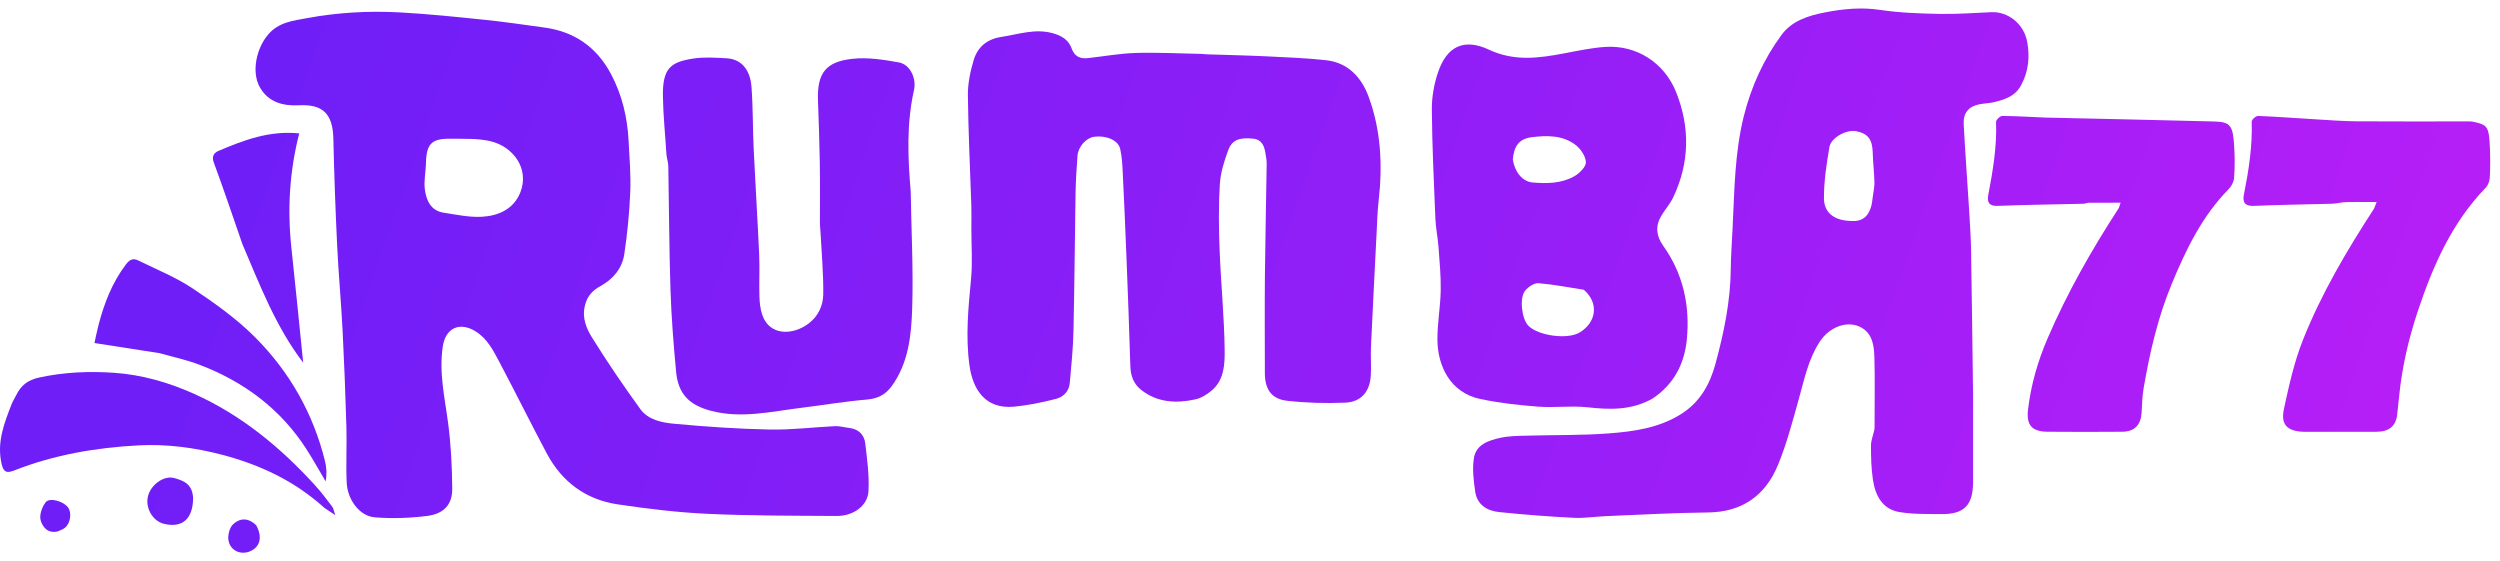 <svg width="147" height="33" viewBox="0 0 147 33" fill="none" xmlns="http://www.w3.org/2000/svg">
<path d="M34.396 17.96C34.207 18.701 34.491 19.333 34.822 19.865C35.712 21.296 36.662 22.69 37.651 24.053C38.118 24.698 38.927 24.85 39.651 24.918C41.515 25.091 43.387 25.22 45.258 25.257C46.54 25.283 47.825 25.118 49.11 25.058C49.377 25.046 49.648 25.13 49.918 25.16C50.465 25.221 50.815 25.544 50.877 26.07C50.986 27.005 51.119 27.954 51.066 28.887C51.017 29.742 50.174 30.345 49.202 30.339C46.668 30.323 44.132 30.33 41.601 30.213C39.835 30.131 38.069 29.916 36.318 29.656C34.455 29.38 33.046 28.344 32.15 26.661C31.209 24.892 30.321 23.095 29.384 21.325C29.016 20.632 28.668 19.916 27.953 19.477C27.021 18.904 26.206 19.293 26.041 20.342C25.797 21.898 26.156 23.388 26.353 24.906C26.518 26.174 26.581 27.462 26.591 28.742C26.598 29.662 26.102 30.214 25.116 30.337C24.095 30.466 23.044 30.503 22.02 30.417C21.147 30.343 20.432 29.387 20.386 28.382C20.335 27.292 20.4 26.198 20.368 25.106C20.314 23.225 20.242 21.343 20.146 19.463C20.059 17.776 19.904 16.093 19.823 14.405C19.723 12.319 19.65 10.231 19.601 8.143C19.567 6.705 18.989 6.117 17.589 6.191C16.641 6.241 15.776 6.01 15.282 5.137C14.766 4.224 15.085 2.836 15.757 2.041C16.385 1.298 17.238 1.218 18.067 1.064C19.864 0.73 21.686 0.631 23.506 0.729C25.186 0.82 26.863 0.996 28.537 1.169C29.697 1.288 30.852 1.462 32.008 1.619C33.774 1.859 35.087 2.768 35.931 4.361C36.579 5.583 36.89 6.897 36.961 8.273C37.013 9.278 37.1 10.287 37.059 11.29C37.01 12.508 36.889 13.729 36.71 14.935C36.585 15.775 36.058 16.41 35.316 16.816C34.857 17.067 34.529 17.397 34.396 17.96ZM25.039 9.757C25.014 10.216 24.921 10.685 24.98 11.133C25.068 11.79 25.331 12.393 26.093 12.508C26.83 12.619 27.578 12.784 28.312 12.747C29.291 12.697 30.201 12.31 30.597 11.31C31.146 9.924 30.176 8.593 28.782 8.289C28.058 8.131 27.287 8.169 26.537 8.157C25.342 8.139 25.055 8.442 25.039 9.757Z" fill="url(#paint0_linear_433_2774)"/>
<path d="M116.015 23.136C116.015 24.919 116.015 26.646 116.015 28.373C116.014 29.705 115.485 30.245 114.153 30.229C113.326 30.219 112.487 30.245 111.678 30.108C110.676 29.938 110.264 29.126 110.126 28.197C110.029 27.538 110.013 26.862 110.014 26.194C110.015 25.889 110.145 25.584 110.211 25.278C110.227 25.206 110.224 25.129 110.224 25.054C110.225 23.699 110.253 22.343 110.213 20.989C110.194 20.336 110.109 19.645 109.459 19.267C108.678 18.813 107.588 19.19 106.997 20.097C106.325 21.128 106.09 22.322 105.763 23.486C105.396 24.787 105.056 26.108 104.54 27.352C103.793 29.154 102.42 30.115 100.416 30.133C98.427 30.152 96.438 30.268 94.449 30.348C93.807 30.374 93.162 30.48 92.523 30.447C91.06 30.372 89.598 30.261 88.14 30.109C87.45 30.037 86.859 29.685 86.745 28.921C86.647 28.265 86.562 27.573 86.667 26.929C86.797 26.131 87.538 25.896 88.219 25.744C88.698 25.638 89.202 25.633 89.696 25.618C91.339 25.571 92.989 25.607 94.626 25.482C96.088 25.37 97.553 25.162 98.849 24.346C99.953 23.652 100.538 22.613 100.871 21.387C101.365 19.569 101.748 17.735 101.769 15.838C101.778 15.037 101.835 14.238 101.875 13.438C101.986 11.221 101.995 8.994 102.539 6.819C102.973 5.086 103.703 3.489 104.748 2.059C105.363 1.217 106.342 0.916 107.315 0.728C108.373 0.524 109.433 0.415 110.531 0.58C111.689 0.754 112.872 0.794 114.046 0.818C115.061 0.838 116.079 0.761 117.095 0.716C118.053 0.673 118.997 1.379 119.198 2.456C119.36 3.333 119.285 4.216 118.823 5.042C118.464 5.685 117.868 5.851 117.249 6.006C116.968 6.076 116.67 6.074 116.385 6.132C115.754 6.259 115.429 6.643 115.465 7.309C115.556 9.015 115.684 10.719 115.789 12.424C115.837 13.204 115.887 13.986 115.9 14.767C115.946 17.538 115.978 20.309 116.015 23.136ZM110.116 11.596C110.152 11.305 110.222 11.012 110.216 10.722C110.205 10.149 110.133 9.577 110.118 9.004C110.098 8.2 109.85 7.856 109.136 7.712C108.591 7.602 107.665 8.089 107.571 8.641C107.402 9.636 107.245 10.648 107.248 11.652C107.25 12.453 107.774 13.015 109.022 12.997C109.66 12.987 110.04 12.534 110.116 11.596Z" fill="url(#paint1_linear_433_2774)"/>
<path d="M57.116 13.453C57.116 12.965 57.128 12.527 57.114 12.089C57.044 9.926 56.935 7.763 56.912 5.6C56.905 4.913 57.053 4.203 57.25 3.541C57.48 2.764 58.037 2.299 58.875 2.172C59.879 2.02 60.86 1.664 61.898 1.952C62.4 2.091 62.823 2.326 63.008 2.84C63.174 3.303 63.49 3.469 63.944 3.419C64.888 3.317 65.828 3.143 66.774 3.114C68.064 3.076 69.358 3.146 70.65 3.17C70.76 3.173 70.87 3.191 70.98 3.195C72.142 3.233 73.304 3.257 74.465 3.312C75.638 3.368 76.814 3.414 77.98 3.542C79.261 3.682 80.056 4.55 80.474 5.685C81.202 7.661 81.303 9.726 81.063 11.814C80.991 12.441 80.977 13.075 80.944 13.707C80.831 15.937 80.715 18.168 80.613 20.399C80.587 20.964 80.638 21.533 80.602 22.097C80.542 23.036 80.032 23.637 79.096 23.676C77.958 23.724 76.806 23.692 75.674 23.564C74.758 23.46 74.375 22.883 74.374 21.947C74.372 20.032 74.359 18.117 74.377 16.202C74.398 14.013 74.45 11.824 74.481 9.635C74.484 9.434 74.444 9.232 74.412 9.032C74.343 8.594 74.208 8.206 73.683 8.153C72.878 8.072 72.444 8.221 72.218 8.834C71.979 9.48 71.766 10.169 71.725 10.85C71.648 12.122 71.663 13.404 71.712 14.678C71.787 16.629 71.982 18.576 72.009 20.527C72.021 21.383 71.999 22.339 71.234 22.974C70.961 23.2 70.626 23.41 70.288 23.483C69.168 23.727 68.068 23.679 67.109 22.932C66.659 22.581 66.481 22.099 66.464 21.524C66.402 19.454 66.325 17.385 66.244 15.316C66.177 13.604 66.103 11.891 66.019 10.179C65.996 9.699 65.973 9.21 65.865 8.746C65.746 8.241 65.041 7.949 64.337 8.041C63.873 8.101 63.396 8.622 63.356 9.161C63.302 9.884 63.256 10.61 63.243 11.335C63.197 14.05 63.181 16.765 63.12 19.479C63.097 20.497 62.993 21.513 62.902 22.528C62.858 23.021 62.513 23.348 62.086 23.456C61.28 23.662 60.456 23.834 59.629 23.912C57.932 24.071 57.204 22.9 57.007 21.5C56.766 19.791 56.939 18.091 57.099 16.385C57.188 15.433 57.116 14.465 57.116 13.453Z" fill="url(#paint2_linear_433_2774)"/>
<path d="M97.153 23.446C95.934 24.124 94.683 24.096 93.384 23.952C92.412 23.844 91.416 23.983 90.439 23.91C89.297 23.824 88.15 23.695 87.031 23.459C85.288 23.092 84.527 21.531 84.52 19.959C84.516 18.999 84.697 18.039 84.714 17.077C84.729 16.224 84.646 15.368 84.583 14.515C84.542 13.964 84.425 13.417 84.401 12.865C84.312 10.723 84.21 8.579 84.192 6.436C84.186 5.712 84.321 4.954 84.551 4.267C85.071 2.719 86.084 2.236 87.541 2.918C89.05 3.624 90.482 3.419 91.978 3.137C92.782 2.985 93.589 2.81 94.402 2.758C96.224 2.642 97.865 3.681 98.559 5.426C99.38 7.491 99.35 9.571 98.388 11.597C98.201 11.991 97.898 12.326 97.675 12.705C97.323 13.306 97.393 13.888 97.793 14.447C98.972 16.099 99.378 17.972 99.186 19.96C99.047 21.39 98.425 22.607 97.153 23.446ZM93.127 17.037C92.24 16.901 91.355 16.725 90.462 16.653C90.212 16.633 89.876 16.862 89.689 17.076C89.329 17.489 89.471 18.745 89.862 19.148C90.449 19.752 92.185 19.979 92.893 19.545C93.879 18.941 94.024 17.81 93.127 17.037ZM88.953 9.38C89.069 10.114 89.512 10.677 90.124 10.73C90.964 10.803 91.823 10.79 92.578 10.36C92.877 10.189 93.263 9.804 93.251 9.533C93.235 9.178 92.935 8.741 92.631 8.512C91.869 7.939 90.94 7.957 90.049 8.07C89.336 8.161 89.02 8.577 88.953 9.38Z" fill="url(#paint3_linear_433_2774)"/>
<path d="M39.191 9.136C39.117 7.934 38.995 6.785 38.979 5.636C38.957 4.003 39.446 3.648 40.757 3.444C41.395 3.345 42.061 3.391 42.711 3.426C43.665 3.477 44.118 4.181 44.188 5.113C44.278 6.321 44.259 7.538 44.316 8.75C44.414 10.832 44.547 12.911 44.641 14.993C44.677 15.801 44.63 16.612 44.654 17.421C44.664 17.786 44.703 18.166 44.819 18.508C45.244 19.761 46.611 19.722 47.535 19.032C48.107 18.604 48.398 17.975 48.407 17.313C48.424 16.087 48.308 14.86 48.245 13.634C48.237 13.467 48.211 13.3 48.211 13.133C48.208 11.951 48.224 10.768 48.205 9.585C48.186 8.353 48.139 7.121 48.097 5.89C48.041 4.262 48.592 3.623 50.132 3.457C51.024 3.361 51.961 3.51 52.856 3.67C53.522 3.79 53.895 4.618 53.743 5.297C53.3 7.264 53.378 9.25 53.548 11.238C53.553 11.294 53.552 11.35 53.553 11.407C53.59 13.633 53.706 15.863 53.638 18.086C53.589 19.693 53.431 21.333 52.43 22.708C52.082 23.187 51.624 23.439 50.994 23.492C49.688 23.602 48.391 23.823 47.089 23.983C45.337 24.199 43.595 24.624 41.814 24.158C40.534 23.823 39.879 23.176 39.755 21.862C39.604 20.255 39.477 18.643 39.424 17.03C39.345 14.617 39.341 12.202 39.297 9.787C39.294 9.587 39.229 9.389 39.191 9.136Z" fill="url(#paint4_linear_433_2774)"/>
<path d="M120.261 6.913C123.6 6.988 126.886 7.057 130.172 7.143C131.155 7.169 131.301 7.36 131.374 8.665C131.407 9.263 131.41 9.868 131.364 10.465C131.346 10.696 131.203 10.962 131.036 11.131C129.485 12.709 128.544 14.658 127.708 16.67C126.888 18.642 126.408 20.712 126.048 22.812C125.967 23.285 125.952 23.771 125.927 24.252C125.888 24.979 125.515 25.38 124.793 25.386C123.328 25.398 121.863 25.399 120.398 25.386C119.473 25.377 119.137 24.999 119.25 24.065C119.424 22.617 119.824 21.227 120.4 19.892C121.552 17.219 122.981 14.701 124.563 12.269C124.612 12.194 124.628 12.096 124.692 11.918C124.047 11.918 123.435 11.915 122.824 11.921C122.717 11.922 122.611 11.977 122.503 11.98C120.823 12.021 119.142 12.04 117.463 12.106C116.942 12.127 116.833 11.876 116.911 11.464C117.179 10.043 117.423 8.622 117.369 7.165C117.364 7.048 117.603 6.818 117.728 6.818C118.555 6.823 119.382 6.876 120.261 6.913Z" fill="url(#paint5_linear_433_2774)"/>
<path d="M135.742 25.389C135.615 25.389 135.54 25.391 135.466 25.389C134.498 25.361 134.094 24.981 134.295 24.049C134.591 22.676 134.898 21.282 135.414 19.985C136.497 17.265 137.982 14.749 139.572 12.3C139.63 12.211 139.655 12.102 139.746 11.879C139.101 11.879 138.52 11.869 137.94 11.884C137.668 11.891 137.398 11.971 137.127 11.979C135.595 12.024 134.062 12.04 132.531 12.105C132.007 12.128 131.85 11.902 131.941 11.446C132.223 10.026 132.449 8.604 132.4 7.147C132.397 7.036 132.649 6.812 132.776 6.817C133.912 6.862 135.047 6.95 136.182 7.017C136.972 7.064 137.762 7.127 138.552 7.133C140.685 7.149 142.817 7.138 144.95 7.139C145.116 7.139 145.287 7.129 145.447 7.164C146.276 7.344 146.35 7.45 146.406 8.69C146.432 9.27 146.43 9.854 146.4 10.434C146.389 10.639 146.305 10.887 146.167 11.03C144.162 13.099 143.042 15.656 142.149 18.351C141.611 19.978 141.23 21.635 141.065 23.342C141.031 23.691 140.994 24.04 140.953 24.389C140.876 25.051 140.478 25.385 139.745 25.388C138.428 25.393 137.111 25.389 135.742 25.389Z" fill="url(#paint6_linear_433_2774)"/>
<path d="M19.072 29.862C17.324 28.279 15.295 27.331 13.086 26.747C11.467 26.319 9.813 26.101 8.142 26.188C5.642 26.319 3.189 26.74 0.842 27.66C0.429 27.822 0.219 27.798 0.101 27.307C-0.203 26.039 0.236 24.911 0.677 23.779C0.751 23.59 0.863 23.418 0.953 23.236C1.235 22.663 1.624 22.347 2.305 22.198C3.764 21.881 5.23 21.82 6.692 21.919C8.327 22.029 9.906 22.482 11.411 23.157C14.19 24.405 16.491 26.302 18.533 28.545C18.891 28.938 19.211 29.368 19.535 29.792C19.608 29.887 19.622 30.027 19.713 30.292C19.418 30.095 19.261 29.99 19.072 29.862Z" fill="url(#paint7_linear_433_2774)"/>
<path d="M9.371 20.764C8.1 20.568 6.878 20.377 5.554 20.17C5.617 19.887 5.692 19.505 5.789 19.129C6.122 17.84 6.591 16.621 7.407 15.544C7.646 15.228 7.852 15.178 8.137 15.319C9.212 15.848 10.339 16.301 11.331 16.962C12.62 17.82 13.908 18.737 14.999 19.83C17.019 21.856 18.418 24.304 19.112 27.125C19.204 27.5 19.223 27.894 19.15 28.309C18.783 27.69 18.433 27.061 18.047 26.454C16.52 24.059 14.363 22.46 11.76 21.458C11.002 21.167 10.2 20.995 9.371 20.764Z" fill="url(#paint8_linear_433_2774)"/>
<path d="M14.25 14.346C13.686 12.713 13.148 11.118 12.566 9.54C12.428 9.166 12.617 8.972 12.841 8.876C14.339 8.235 15.859 7.664 17.595 7.844C17.025 10.065 16.89 12.3 17.133 14.562C17.374 16.797 17.593 19.035 17.827 21.325C16.223 19.226 15.287 16.782 14.25 14.346Z" fill="url(#paint9_linear_433_2774)"/>
<path d="M11.355 29.257C11.355 30.514 10.719 31.066 9.634 30.799C8.988 30.639 8.546 29.893 8.693 29.209C8.839 28.527 9.622 27.941 10.237 28.108C10.886 28.283 11.295 28.506 11.355 29.257Z" fill="url(#paint10_linear_433_2774)"/>
<path d="M15.069 30.892C15.443 31.581 15.294 32.157 14.717 32.411C14.183 32.647 13.562 32.402 13.438 31.8C13.375 31.498 13.493 31.024 13.707 30.825C14.109 30.452 14.6 30.427 15.069 30.892Z" fill="url(#paint11_linear_433_2774)"/>
<path d="M3.401 31.244C2.788 31.395 2.491 30.961 2.388 30.582C2.305 30.277 2.473 29.814 2.681 29.537C2.906 29.238 3.709 29.462 3.99 29.823C4.231 30.132 4.154 30.749 3.825 31.028C3.716 31.121 3.573 31.172 3.401 31.244Z" fill="url(#paint12_linear_433_2774)"/>
<defs>
<linearGradient id="paint0_linear_433_2774" x1="19.753" y1="-3.476" x2="150.711" y2="42.37" gradientUnits="userSpaceOnUse">
<stop stop-color="#701EF7"/>
<stop offset="0.552" stop-color="#981EF7"/>
<stop offset="1" stop-color="#BF1EF7"/>
</linearGradient>
<linearGradient id="paint1_linear_433_2774" x1="19.753" y1="-3.476" x2="150.711" y2="42.37" gradientUnits="userSpaceOnUse">
<stop stop-color="#701EF7"/>
<stop offset="0.552" stop-color="#981EF7"/>
<stop offset="1" stop-color="#BF1EF7"/>
</linearGradient>
<linearGradient id="paint2_linear_433_2774" x1="19.753" y1="-3.476" x2="150.711" y2="42.37" gradientUnits="userSpaceOnUse">
<stop stop-color="#701EF7"/>
<stop offset="0.552" stop-color="#981EF7"/>
<stop offset="1" stop-color="#BF1EF7"/>
</linearGradient>
<linearGradient id="paint3_linear_433_2774" x1="19.753" y1="-3.476" x2="150.711" y2="42.37" gradientUnits="userSpaceOnUse">
<stop stop-color="#701EF7"/>
<stop offset="0.552" stop-color="#981EF7"/>
<stop offset="1" stop-color="#BF1EF7"/>
</linearGradient>
<linearGradient id="paint4_linear_433_2774" x1="19.753" y1="-3.476" x2="150.711" y2="42.37" gradientUnits="userSpaceOnUse">
<stop stop-color="#701EF7"/>
<stop offset="0.552" stop-color="#981EF7"/>
<stop offset="1" stop-color="#BF1EF7"/>
</linearGradient>
<linearGradient id="paint5_linear_433_2774" x1="19.753" y1="-3.476" x2="150.711" y2="42.37" gradientUnits="userSpaceOnUse">
<stop stop-color="#701EF7"/>
<stop offset="0.552" stop-color="#981EF7"/>
<stop offset="1" stop-color="#BF1EF7"/>
</linearGradient>
<linearGradient id="paint6_linear_433_2774" x1="19.753" y1="-3.476" x2="150.711" y2="42.37" gradientUnits="userSpaceOnUse">
<stop stop-color="#701EF7"/>
<stop offset="0.552" stop-color="#981EF7"/>
<stop offset="1" stop-color="#BF1EF7"/>
</linearGradient>
<linearGradient id="paint7_linear_433_2774" x1="19.753" y1="-3.476" x2="150.711" y2="42.37" gradientUnits="userSpaceOnUse">
<stop stop-color="#701EF7"/>
<stop offset="0.552" stop-color="#981EF7"/>
<stop offset="1" stop-color="#BF1EF7"/>
</linearGradient>
<linearGradient id="paint8_linear_433_2774" x1="19.753" y1="-3.476" x2="150.711" y2="42.37" gradientUnits="userSpaceOnUse">
<stop stop-color="#701EF7"/>
<stop offset="0.552" stop-color="#981EF7"/>
<stop offset="1" stop-color="#BF1EF7"/>
</linearGradient>
<linearGradient id="paint9_linear_433_2774" x1="19.753" y1="-3.476" x2="150.711" y2="42.37" gradientUnits="userSpaceOnUse">
<stop stop-color="#701EF7"/>
<stop offset="0.552" stop-color="#981EF7"/>
<stop offset="1" stop-color="#BF1EF7"/>
</linearGradient>
<linearGradient id="paint10_linear_433_2774" x1="19.753" y1="-3.476" x2="150.711" y2="42.37" gradientUnits="userSpaceOnUse">
<stop stop-color="#701EF7"/>
<stop offset="0.552" stop-color="#981EF7"/>
<stop offset="1" stop-color="#BF1EF7"/>
</linearGradient>
<linearGradient id="paint11_linear_433_2774" x1="19.753" y1="-3.476" x2="150.711" y2="42.37" gradientUnits="userSpaceOnUse">
<stop stop-color="#701EF7"/>
<stop offset="0.552" stop-color="#981EF7"/>
<stop offset="1" stop-color="#BF1EF7"/>
</linearGradient>
<linearGradient id="paint12_linear_433_2774" x1="19.753" y1="-3.476" x2="150.711" y2="42.37" gradientUnits="userSpaceOnUse">
<stop stop-color="#701EF7"/>
<stop offset="0.552" stop-color="#981EF7"/>
<stop offset="1" stop-color="#BF1EF7"/>
</linearGradient>
</defs>
</svg>
